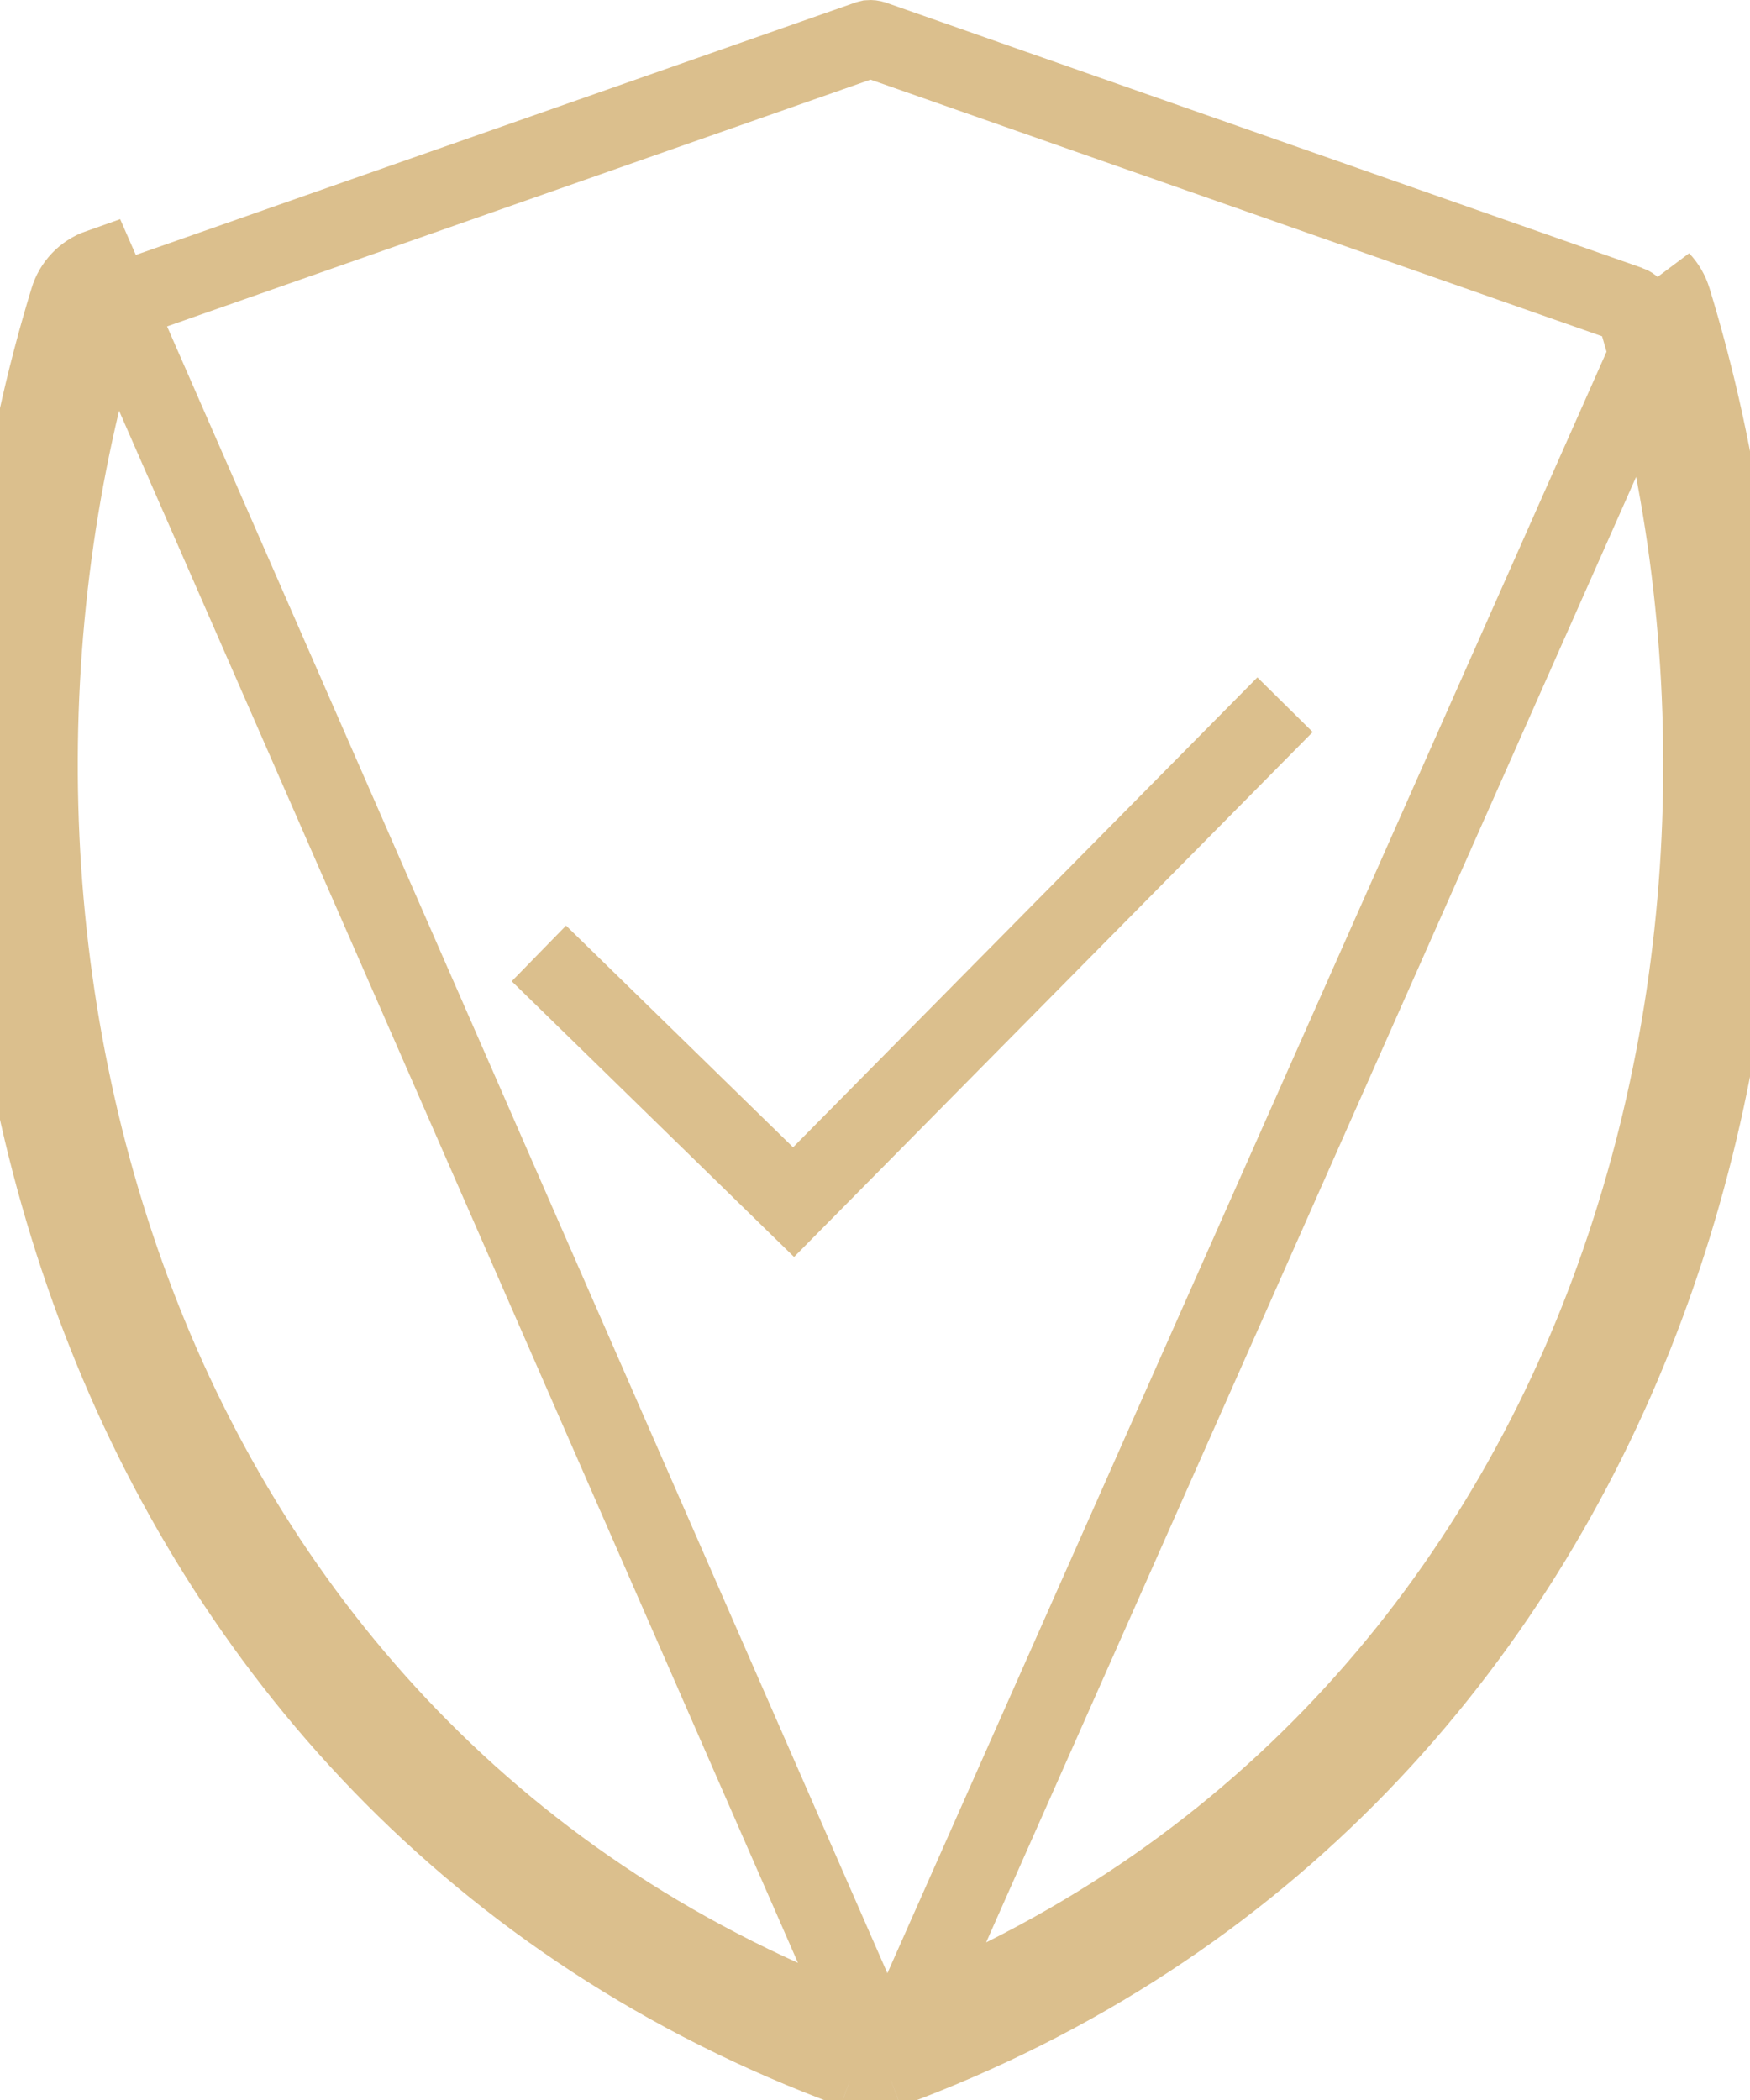 <svg width="45" height="54" viewBox="0 0 45 54" fill="none" xmlns="http://www.w3.org/2000/svg">
<path d="M21.957 53.221L22.303 52.283C12.824 48.793 6.65 41.725 3.518 33.559C0.38 25.375 0.244 16.092 2.725 7.993L2.727 7.988C2.737 7.953 2.756 7.92 2.783 7.892C2.809 7.865 2.841 7.844 2.878 7.831C2.878 7.831 2.878 7.831 2.878 7.831L22.308 1.015L22.316 1.013L22.323 1.01C22.333 1.006 22.342 1.003 22.352 1.001C22.388 0.998 22.424 1.002 22.458 1.014L22.462 1.015L41.891 7.831C41.891 7.831 41.892 7.831 41.892 7.831C41.928 7.844 41.96 7.865 41.987 7.892C42.013 7.92 42.032 7.953 42.043 7.988L42.044 7.993C44.525 16.092 44.389 25.375 41.251 33.559C38.119 41.724 31.946 48.792 22.468 52.282C22.414 52.302 22.354 52.302 22.3 52.282L21.957 53.221ZM21.957 53.221C22.233 53.322 22.536 53.322 22.812 53.221M21.957 53.221C12.177 49.62 5.807 42.319 2.585 33.917C-0.638 25.515 -0.774 16.002 1.769 7.701C1.825 7.514 1.925 7.343 2.06 7.201C2.195 7.06 2.361 6.952 2.546 6.887L22.812 53.221M22.812 53.221C32.593 49.62 38.962 42.319 42.184 33.917C45.407 25.515 45.544 16.002 43.001 7.701M22.812 53.221L43.001 7.701M43.001 7.701C42.944 7.514 42.845 7.343 42.71 7.201L43.001 7.701Z" stroke="#DBBF8D" stroke-width="2"/>
<path d="M33.044 18.121L20.406 30.912L13.857 24.517" stroke="#DBBF8D" stroke-width="2"/>
</svg>
